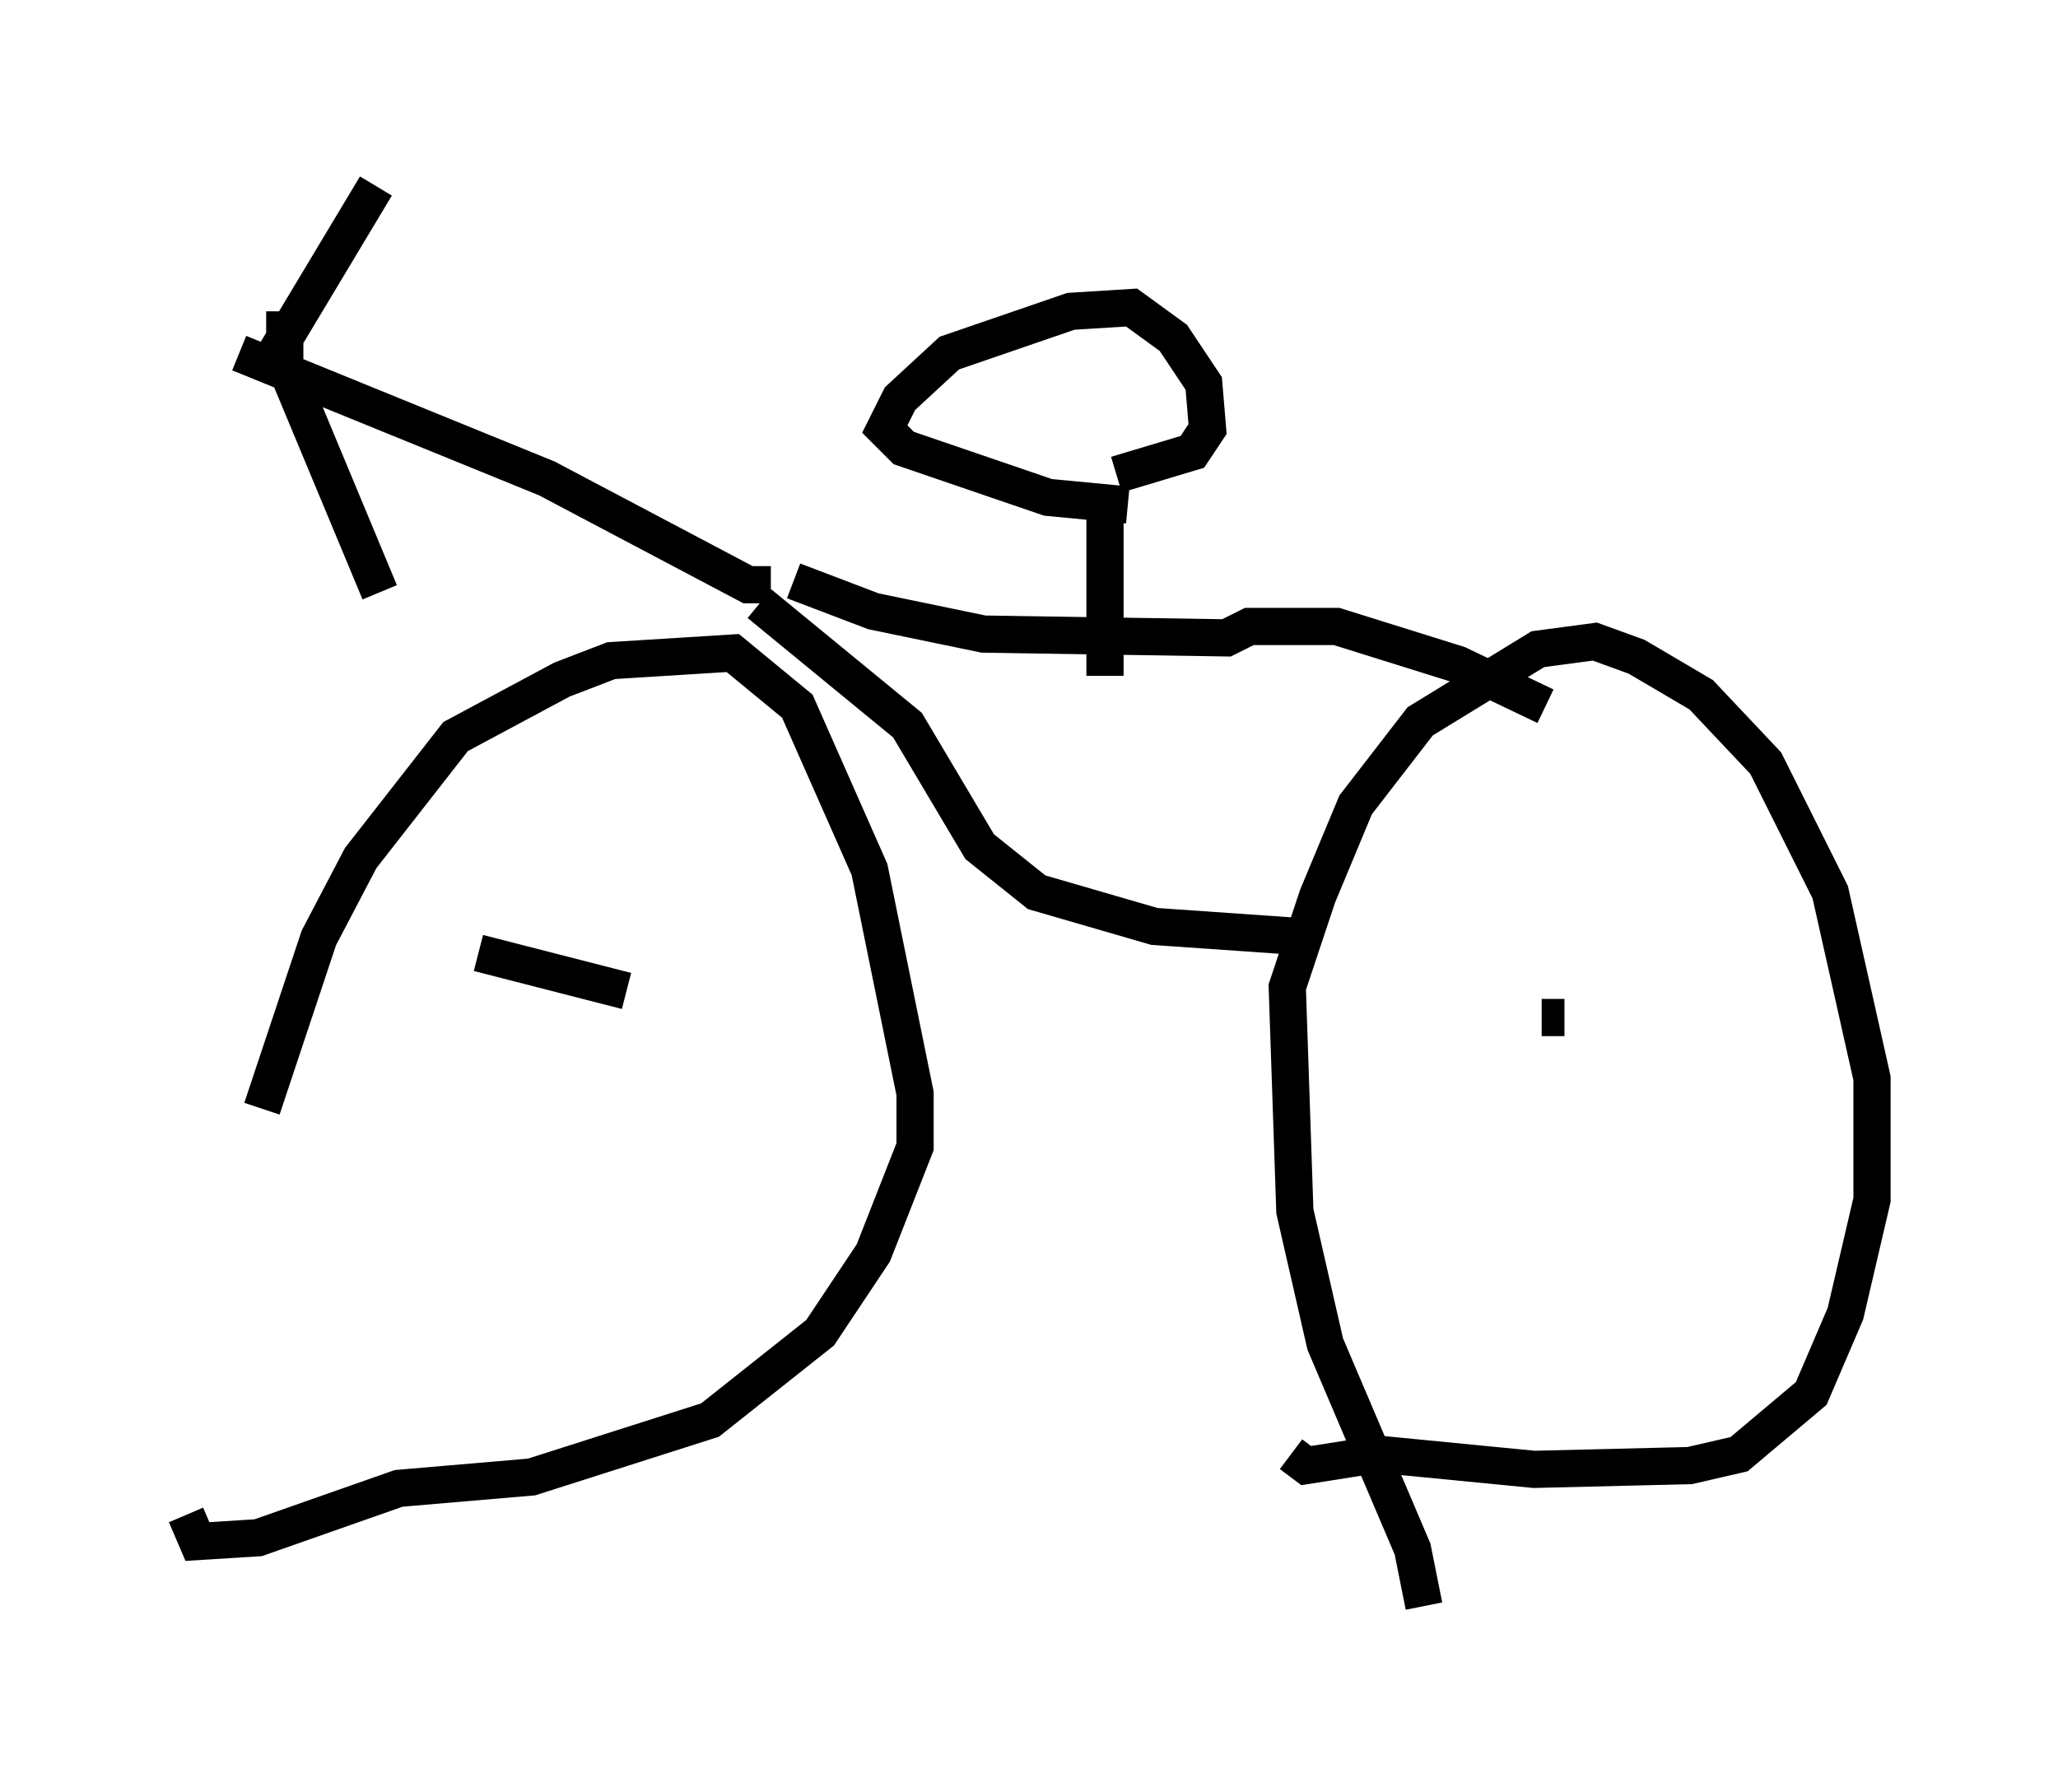 <?xml version="1.0" encoding="utf-8" ?>
<svg baseProfile="full" height="48.18" version="1.1" width="55.326" xmlns="http://www.w3.org/2000/svg" xmlns:ev="http://www.w3.org/2001/xml-events" xmlns:xlink="http://www.w3.org/1999/xlink"><defs /><rect fill="white" height="48.18" width="55.326" x="0" y="0" /><path d="M5.102, 38.586 m1.94, -8.779 l1.531, -4.594 1.123, -2.144 l2.552, -3.267 2.858, -1.531 l1.327, -0.51 3.267, -0.204 l1.735, 1.429 1.94, 4.39 l1.225, 6.023 0.0, 1.429 l-1.123, 2.858 -1.429, 2.144 l-2.96, 2.348 -4.798, 1.531 l-3.573, 0.306 -3.777, 1.327 l-1.633, 0.102 -0.306, -0.715 m33.28, 2.45 l-0.306, -1.531 -2.348, -5.513 l-0.817, -3.573 -0.204, -6.023 l0.817, -2.45 1.021, -2.45 l1.735, -2.246 3.165, -1.94 l1.531, -0.204 1.123, 0.408 l1.735, 1.021 1.735, 1.838 l1.735, 3.471 1.123, 5.002 l0.0, 3.267 -0.715, 3.063 l-0.919, 2.144 -1.94, 1.633 l-1.327, 0.306 -4.185, 0.102 l-4.185, -0.408 -1.94, 0.306 l-0.408, -0.306 m6.738, -11.74 l0.613, 0.0 m-29.196, -1.735 l3.981, 1.021 m3.573, -10.413 l3.981, 3.267 1.94, 3.267 l1.531, 1.225 3.165, 0.919 l4.39, 0.306 m-14.088, -9.596 l2.144, 0.817 2.96, 0.613 l6.533, 0.102 0.613, -0.306 l2.348, 0.0 3.267, 1.021 l2.348, 1.123 m-20.825, -3.267 l-0.613, 0.0 -5.41, -2.858 l-8.269, -3.369 m1.225, -1.123 l0.0, 1.429 2.552, 6.125 m-2.858, -6.329 l2.756, -4.594 m19.6, 13.169 l0.0, -4.594 m0.613, 0.0 l-2.144, -0.204 -3.879, -1.327 l-0.51, -0.51 0.408, -0.817 l1.327, -1.225 3.267, -1.123 l1.633, -0.102 1.123, 0.817 l0.817, 1.225 0.102, 1.225 l-0.408, 0.613 -2.042, 0.613 " fill="none" stroke="black" stroke-width="1" /></svg>
